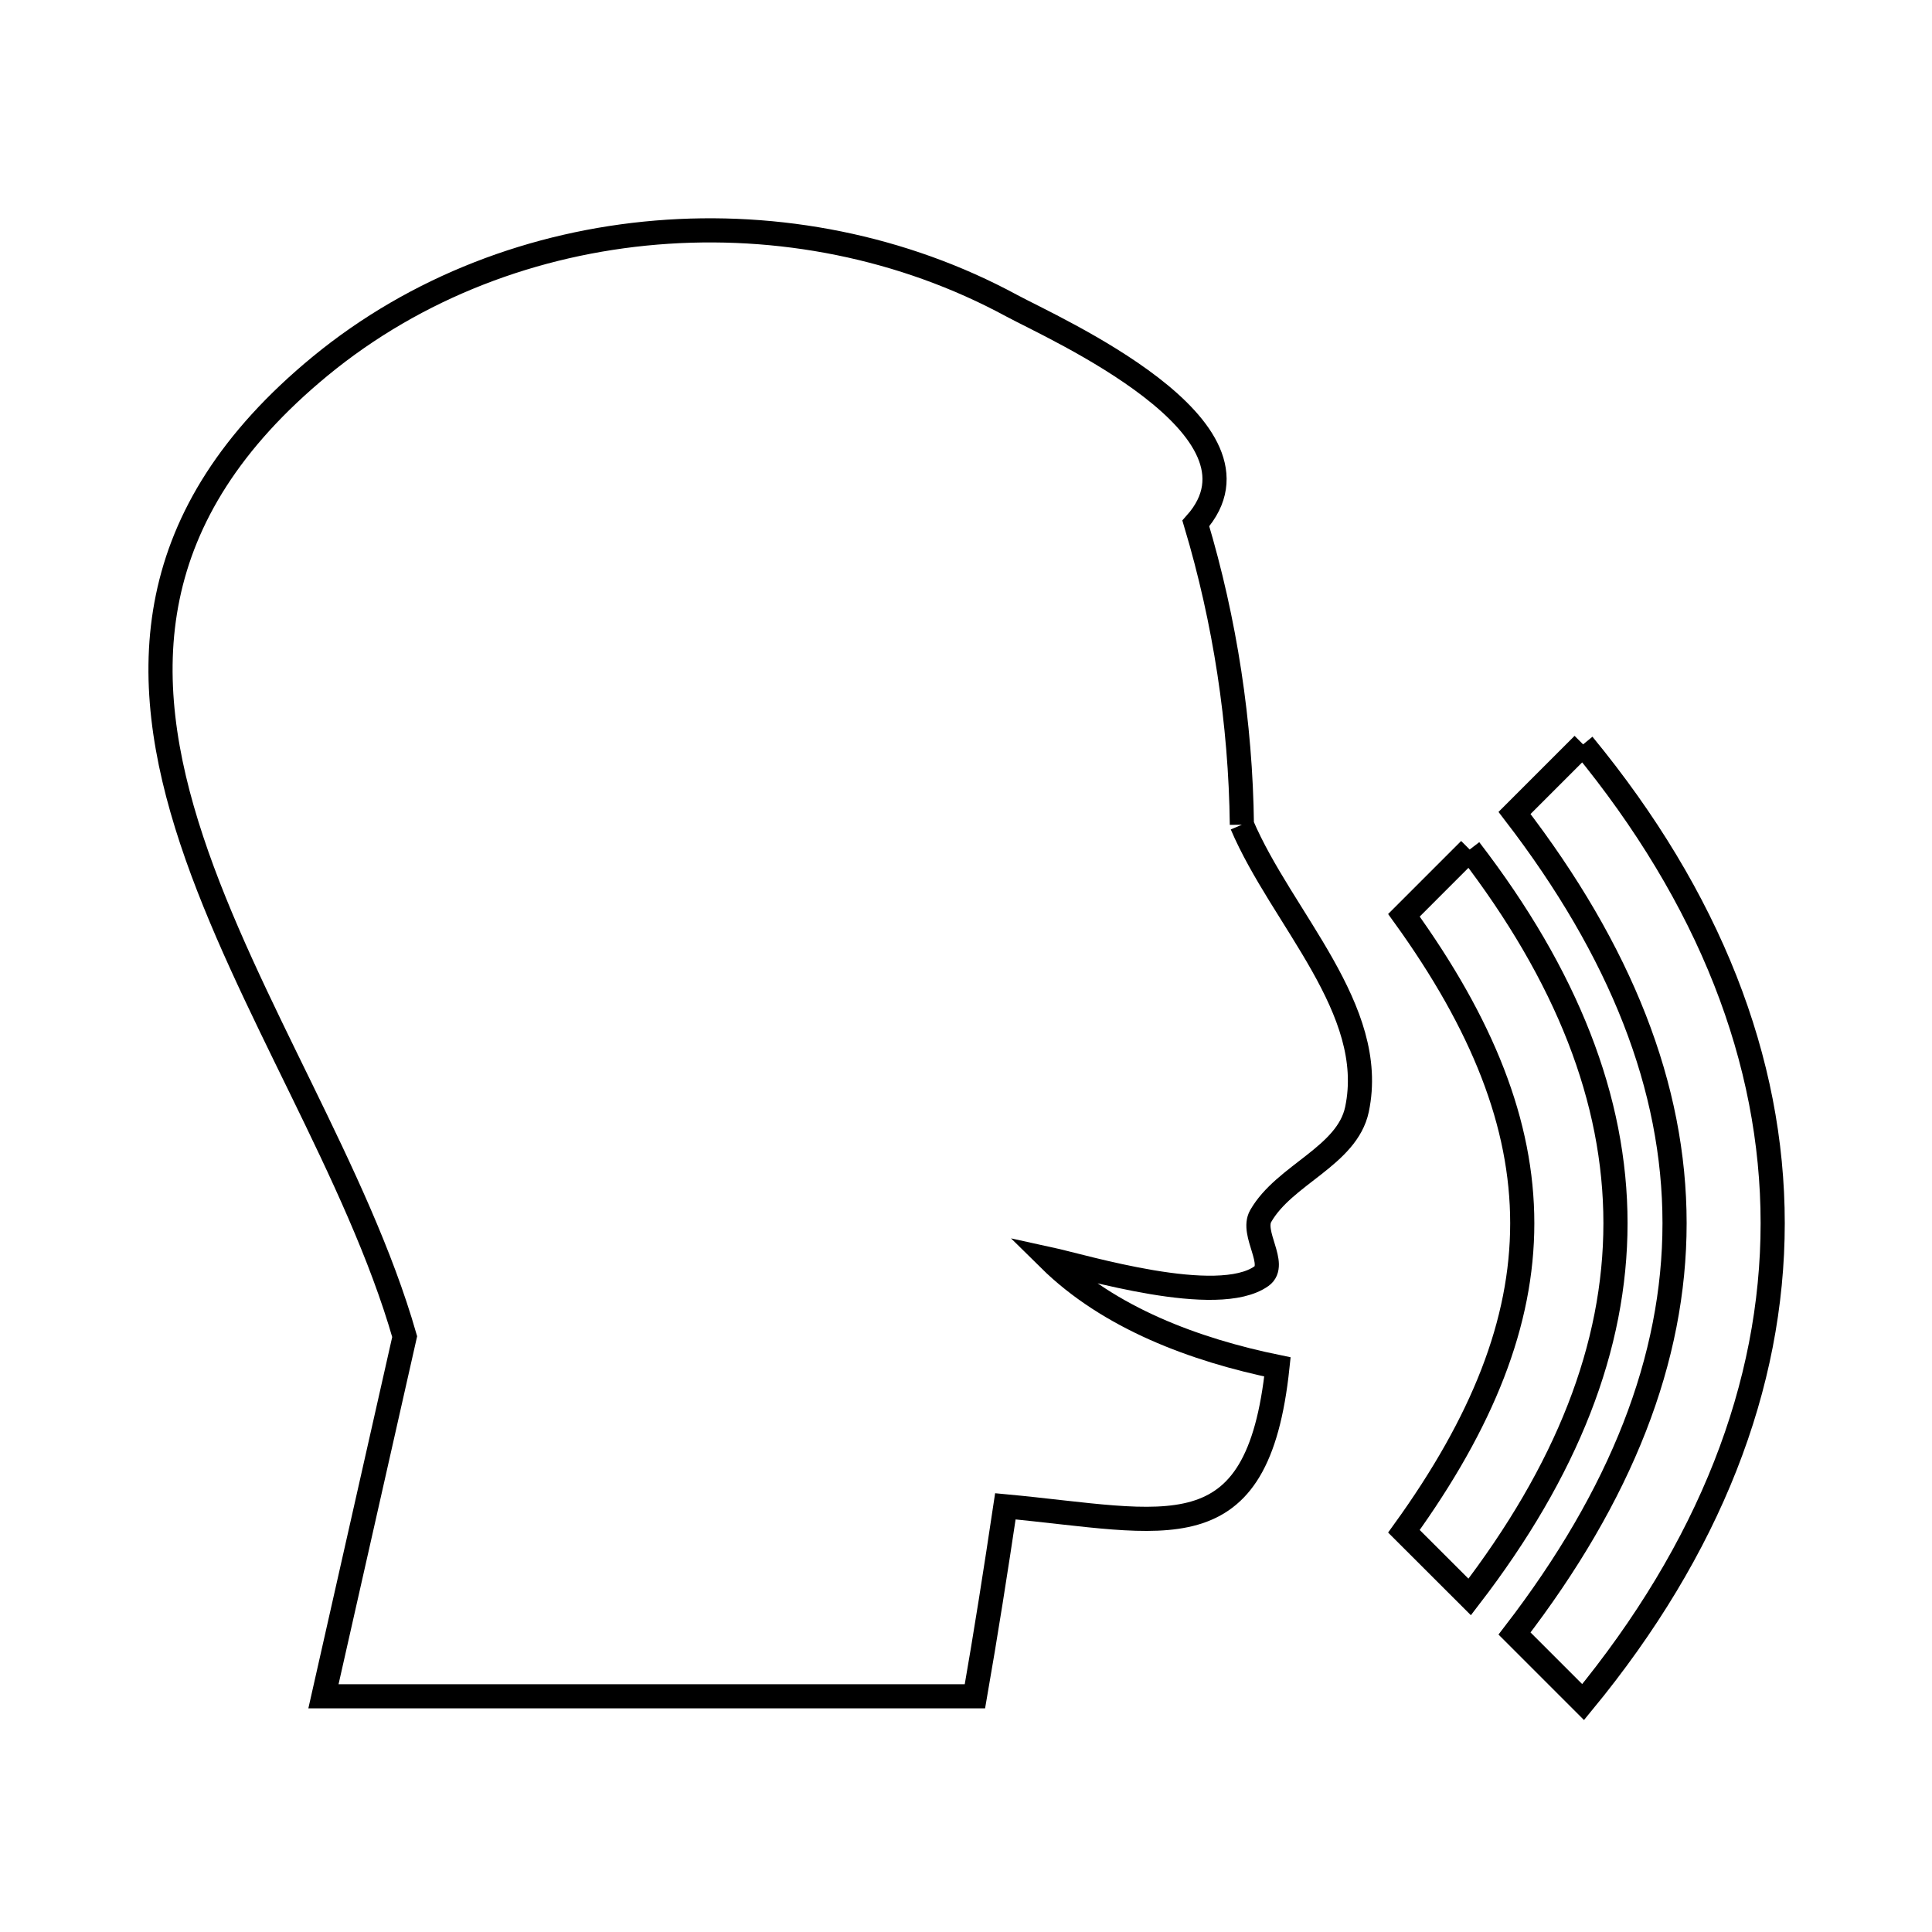 <svg xmlns="http://www.w3.org/2000/svg" viewBox="0.0 0.0 24.0 24.0" height="200px" width="200px"><path fill="none" stroke="black" stroke-width=".3" stroke-opacity="1.0"  filling="0" d="M19.666 9.247 L19.666 9.247 C21.236 11.155 22.021 13.175 22.021 15.195 C22.021 17.215 21.236 19.235 19.666 21.144 L18.814 20.292 C20.14 18.568 20.802 16.882 20.802 15.195 C20.802 13.509 20.139 11.822 18.814 10.099 L19.666 9.247"></path>
<path fill="none" stroke="black" stroke-width=".3" stroke-opacity="1.0"  filling="0" d="M15.427 10.245 L15.427 10.245 C15.926 11.415 17.118 12.537 16.857 13.781 C16.734 14.363 15.956 14.59 15.661 15.106 C15.537 15.322 15.873 15.708 15.67 15.853 C15.124 16.241 13.469 15.735 13.033 15.64 L13.033 15.64 C13.777 16.374 14.845 16.77 15.869 16.98 L15.869 16.98 C15.621 19.325 14.499 18.9 12.489 18.712 L12.489 18.712 C12.371 19.5 12.248 20.287 12.111 21.072 L8.065 21.072 L4.018 21.072 L5.027 16.604 C4.443 14.568 3.058 12.479 2.381 10.436 C1.703 8.392 1.733 6.396 3.979 4.547 C5.171 3.567 6.643 3.014 8.155 2.889 C9.666 2.764 11.217 3.066 12.567 3.797 C13.077 4.074 15.907 5.318 14.855 6.502 L14.855 6.502 C15.217 7.711 15.412 8.983 15.427 10.245 L15.427 10.245"></path>
<path fill="none" stroke="black" stroke-width=".3" stroke-opacity="1.0"  filling="0" d="M18.257 10.553 L18.257 10.553 C19.464 12.123 20.068 13.659 20.068 15.195 C20.068 16.732 19.464 18.268 18.257 19.838 L17.44 19.022 C18.42 17.664 18.91 16.43 18.91 15.196 C18.91 13.962 18.42 12.728 17.44 11.37 L18.257 10.553"></path></svg>
